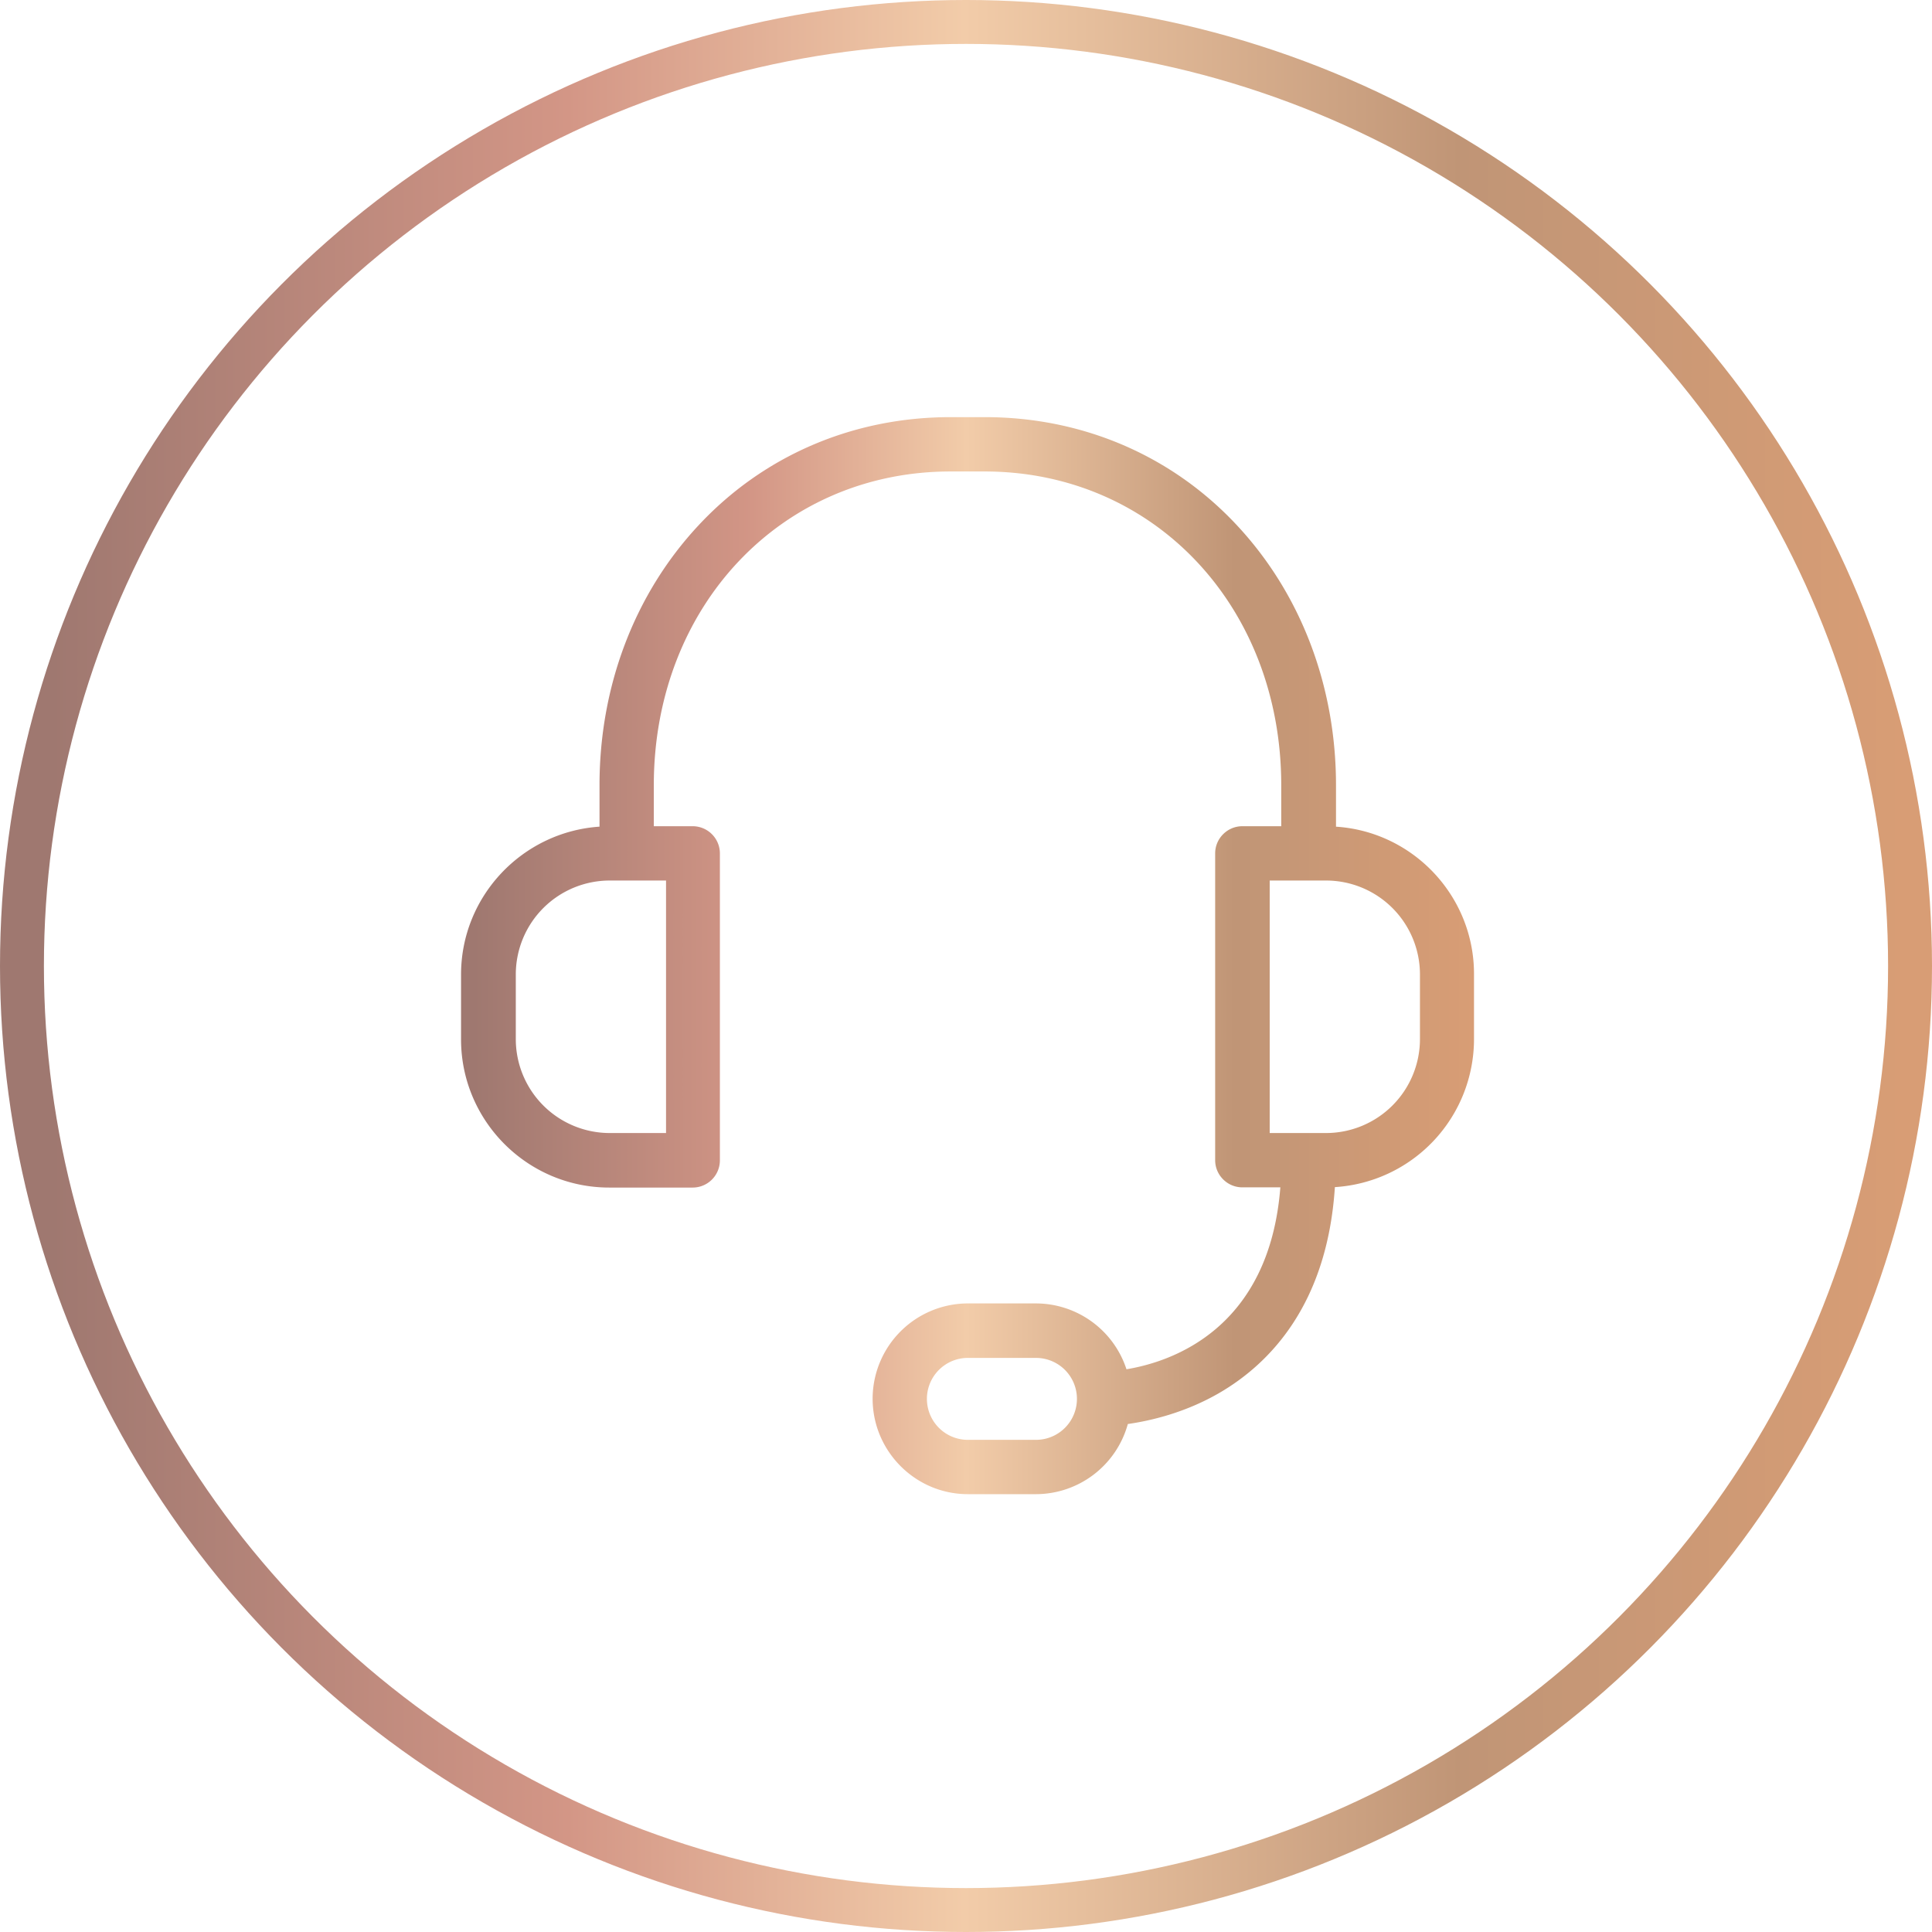 <svg xmlns="http://www.w3.org/2000/svg" width="88" height="88" viewBox="0 0 88 88">
    <defs>
        <linearGradient id="a" x1="1.269%" y1="50%" y2="50%">
            <stop offset="0%" stop-color="#9F7870"/>
            <stop offset="27.828%" stop-color="#D39686"/>
            <stop offset="49.247%" stop-color="#F2CCA9"/>
            <stop offset="76.038%" stop-color="#C09576"/>
            <stop offset="100%" stop-color="#D89D75"/>
        </linearGradient>
    </defs>
    <g fill="none" fill-rule="evenodd">
        <path fill="url(#a)" d="M43.302 19c-4.452 0-8.534 1.752-11.501 4.946-2.896 3.112-4.494 7.308-4.494 11.822v1.885c-3.514.238-6.307 3.165-6.307 6.74v2.948c0 3.72 3.029 6.751 6.751 6.751h3.802a1.24 1.24 0 0 0 1.237-1.238V38.87a1.24 1.24 0 0 0-1.237-1.237H29.78v-1.864c0-8.153 5.814-14.294 13.512-14.294h1.556c7.709 0 13.511 6.141 13.511 14.294v1.864h-1.772c-.681 0-1.238.557-1.238 1.237v13.976c0 .68.557 1.236 1.238 1.236h1.731c-.505 6.451-4.947 7.946-7.009 8.286a4.347 4.347 0 0 0-4.132-2.999h-3.091a4.347 4.347 0 0 0-4.339 4.34c0 2.39 1.948 4.348 4.339 4.348h3.101a4.35 4.35 0 0 0 4.184-3.195c1.011-.144 2.608-.505 4.195-1.432 2.237-1.309 4.886-3.979 5.236-9.358a6.758 6.758 0 0 0 6.337-6.74v-2.949c.011-3.564-2.772-6.502-6.286-6.729v-1.885c0-4.514-1.597-8.71-4.493-11.822C53.392 20.752 49.31 19 44.858 19h-1.556zm14.531 21.107h2.566a4.279 4.279 0 0 1 4.278 4.275v2.95a4.28 4.28 0 0 1-4.278 4.276h-2.566v-11.5zm-34.339 7.224v-2.949a4.279 4.279 0 0 1 4.277-4.275h2.566v11.501h-2.566a4.28 4.28 0 0 1-4.277-4.277zM42.22 63.717c0-1.03.835-1.866 1.866-1.866h3.101a1.865 1.865 0 1 1 0 3.732h-3.101a1.865 1.865 0 0 1-1.866-1.866z"/>
        <circle cx="44" cy="44" r="43" stroke="url(#a)" stroke-width="2"/>
    </g>
</svg>

